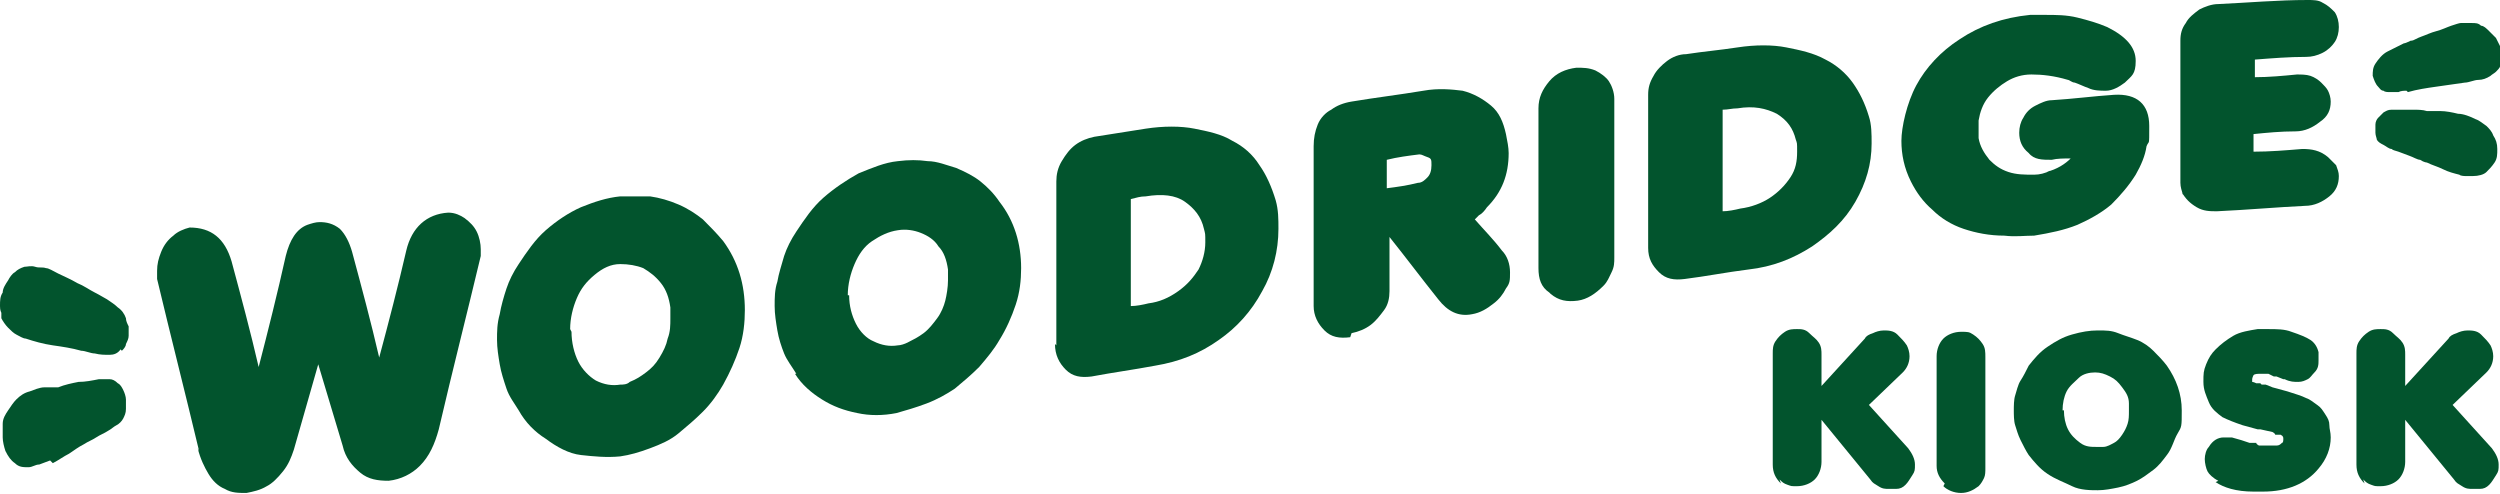 <?xml version="1.0" encoding="UTF-8"?>
<svg id="Layer_2" xmlns="http://www.w3.org/2000/svg" version="1.1" viewBox="0 0 184.6 36.5">
  <!-- Generator: Adobe Illustrator 29.3.1, SVG Export Plug-In . SVG Version: 2.1.0 Build 151)  -->
  <defs>
    <style>
      .st0 {
        fill: #02542d;
      }
    </style>
  </defs>
  <g id="Layer_1-2">
    <g>
      <g>
        <path class="st0" d="M131.5,35.7c-.4-.4-.6-.8-.6-1.4v-8.2c0-.3,0-.6.2-.9s.4-.5.7-.7.6-.2.9-.2.6,0,.9.3.5.4.7.7.2.6.2.9v2.3l3.2-3.5c.1-.2.3-.3.6-.4.2-.1.5-.2.8-.2s.7,0,1,.3.5.5.7.8c.1.2.2.5.2.8,0,.5-.2.9-.5,1.2l-2.5,2.4,2.9,3.2c.3.4.5.8.5,1.2s0,.5-.2.8-.3.5-.5.7c-.2.2-.4.3-.7.3-.2,0-.4,0-.5,0-.3,0-.5,0-.8-.2s-.4-.2-.6-.5l-3.6-4.4v3.1c0,.5-.2,1-.5,1.3s-.8.5-1.3.5-.4,0-.7-.1-.4-.2-.6-.4h0Z"/>
        <path class="st0" d="M143.6,35.7c-.4-.4-.6-.8-.6-1.3v-8.1c0-.5.2-1,.5-1.3s.8-.5,1.3-.5.6,0,.9.2.5.4.7.7.2.6.2,1v8.2c0,.2,0,.5-.1.7s-.2.4-.4.6c-.4.3-.8.5-1.3.5s-1-.2-1.3-.5h0Z"/>
        <path class="st0" d="M149.8,33.6c-.2-.3-.4-.7-.6-1.1s-.3-.8-.4-1.1-.1-.8-.1-1.1,0-.8.1-1.1.2-.8.4-1.1.4-.7.6-1.1c.4-.5.8-1,1.4-1.4s1.1-.7,1.8-.9,1.3-.3,1.9-.3,1,0,1.5.2.9.3,1.4.5.9.5,1.2.8.7.7,1,1.1c.7,1,1.1,2.1,1.1,3.3s0,1.2-.3,1.7-.4,1.1-.8,1.6c-.3.4-.6.8-1,1.1s-.8.6-1.2.8-.9.4-1.4.5-1,.2-1.5.2-1.3,0-1.9-.3-1.2-.5-1.8-.9-1-.9-1.4-1.4h0ZM152.4,30.3c0,.5.1,1,.3,1.4.2.4.5.7.9,1s.8.3,1.2.3.3,0,.5,0c.3,0,.6-.2.8-.3s.4-.3.6-.6.3-.5.4-.8.1-.6.1-1,0-.3,0-.5c0-.5-.2-.8-.5-1.2s-.5-.6-.9-.8-.7-.3-1.1-.3-.9.1-1.2.4-.7.6-.9,1-.3.9-.3,1.4h0Z"/>
        <path class="st0" d="M163.8,35.5c-.4-.2-.7-.5-.8-.7s-.2-.6-.2-.9c0-.3.1-.7.3-.9.3-.5.7-.7,1.1-.7s.4,0,.6,0l.7.2.6.2h.5c0,.1.2.2.2.2.1,0,.2,0,.3,0,.2,0,.4,0,.6,0s.3,0,.4,0c.2,0,.3-.1.4-.2.1,0,.1-.2.1-.3s0-.2-.2-.3c0,0,0,0-.1,0h-.3c0-.1-.2-.2-.2-.2l-.9-.2h-.2s-1.1-.3-1.1-.3c-.6-.2-1.1-.4-1.5-.6-.4-.3-.8-.6-1-1.1s-.4-.9-.4-1.5,0-.8.2-1.3.4-.8.7-1.1c.4-.4.8-.7,1.3-1s1.2-.4,1.8-.5c.3,0,.6,0,.8,0,.6,0,1.2,0,1.7.2.6.2,1.1.4,1.4.6s.5.5.6.9c0,.2,0,.4,0,.6,0,.3,0,.6-.3.9-.2.2-.3.4-.5.5s-.4.2-.7.2-.6,0-1-.2h-.1s-.5-.2-.5-.2h-.2s-.4-.2-.4-.2h-.2s-.2,0-.2,0c0,0,0,0,0,0s0,0-.1,0c-.3,0-.5,0-.6.1,0,0-.1.2-.1.3s0,.1,0,.2c0,0,.1,0,.3.1h.3c0,0,.1.1.1.1h.3c0,0,.5.2.5.2l1.1.3c.6.2,1,.3,1.4.5.3.1.5.3.8.5s.4.4.6.7.3.5.3.8.1.5.1.9c0,.8-.3,1.6-.9,2.3-.9,1.1-2.3,1.7-4.1,1.7s-.4,0-.7,0c-1.3,0-2.2-.3-2.8-.7h0Z"/>
        <path class="st0" d="M174.6,35.7c-.4-.4-.6-.8-.6-1.4v-8.2c0-.3,0-.6.2-.9s.4-.5.7-.7.6-.2.9-.2.6,0,.9.3.5.4.7.7.2.6.2.9v2.3l3.2-3.5c.1-.2.3-.3.6-.4.2-.1.5-.2.8-.2s.7,0,1,.3.5.5.7.8c.1.2.2.5.2.8,0,.5-.2.9-.5,1.2l-2.5,2.4,2.9,3.2c.3.4.5.8.5,1.2s0,.5-.2.8-.3.5-.5.7c-.2.2-.4.3-.7.3-.2,0-.4,0-.5,0-.3,0-.5,0-.8-.2s-.4-.2-.6-.5l-3.6-4.4v3.1c0,.5-.2,1-.5,1.3s-.8.5-1.3.5-.4,0-.7-.1-.4-.2-.6-.4h0Z"/>
      </g>
      <g>
        <path class="st0" d="M8.9,25.8c-.2.3-.5.4-.8.4-.4,0-.7,0-1.1-.1-.3,0-.7-.2-1-.2-.7-.2-1.4-.3-2.1-.4-.7-.1-1.4-.3-2-.5-.2,0-.5-.2-.7-.3-.2-.1-.4-.3-.6-.5-.2-.2-.4-.5-.5-.7,0-.1,0-.3,0-.4C0,22.9,0,22.7,0,22.6c0-.4,0-.7.2-1,0-.3.2-.6.4-.9.1-.2.3-.5.5-.6.2-.2.4-.3.7-.4.2,0,.5-.1.8,0s.5,0,.8.1c.2,0,.5.2.9.4.4.2.9.4,1.4.7.5.2.9.5,1.3.7.4.2.7.4.9.5.3.2.6.4.8.6.3.2.5.5.6.8,0,.2.1.4.2.6,0,.2,0,.5,0,.7,0,.2-.1.4-.2.6,0,.2-.2.4-.3.5h0ZM3.7,34c-.3.1-.5.2-.8.3-.3,0-.5.2-.8.2-.4,0-.7,0-1-.3-.3-.2-.5-.5-.7-.9-.1-.3-.2-.7-.2-1,0-.4,0-.7,0-1,0-.4.2-.7.4-1s.4-.6.6-.8c.3-.3.6-.5,1-.6.3-.1.7-.3,1.1-.3,0,0,0,0,.2,0,0,0,.2,0,.3,0,.1,0,.2,0,.3,0,0,0,.2,0,.2,0,.5-.2,1-.3,1.5-.4.5,0,1-.1,1.5-.2.2,0,.5,0,.8,0,.2,0,.4.1.6.3.2.1.3.3.4.5.1.2.2.5.2.7s0,.5,0,.7c0,.3-.1.5-.2.7-.1.2-.3.4-.5.5-.2.1-.4.3-.6.4-.3.2-.6.3-.9.5s-.6.3-.9.5c-.4.2-.8.5-1.1.7-.4.2-.8.5-1.2.7h0Z"/>
        <path class="st0" d="M14.7,33.3c-1-4.2-2.1-8.5-3.1-12.7,0-.2,0-.4,0-.6,0-.5.1-.9.3-1.4s.5-.9.9-1.2c.3-.3.8-.5,1.2-.6,1.6,0,2.6.8,3.1,2.5.7,2.6,1.4,5.2,2,7.8.7-2.7,1.4-5.5,2-8.2.3-1.2.8-2,1.6-2.3.3-.1.6-.2.9-.2.5,0,1,.1,1.5.5.4.4.7,1,.9,1.7.7,2.6,1.4,5.2,2,7.8.7-2.6,1.4-5.3,2-7.9.4-1.7,1.5-2.7,3.1-2.8.5,0,.9.2,1.2.4.4.3.7.6.9,1,.2.4.3.9.3,1.3s0,.4,0,.5c-1,4.2-2.1,8.5-3.1,12.8-.3,1.1-.7,2-1.4,2.7-.6.6-1.4,1-2.3,1.1-.8,0-1.5-.1-2.1-.6-.6-.5-1.1-1.1-1.3-2-.6-2-1.2-4-1.8-6-.6,2.1-1.2,4.2-1.8,6.3-.2.6-.4,1.1-.8,1.6s-.8.9-1.2,1.1c-.5.3-1,.4-1.5.5-.6,0-1.1,0-1.6-.3-.5-.2-.9-.6-1.2-1.1-.3-.5-.6-1.1-.8-1.9h0Z"/>
        <path class="st0" d="M38.3,30.3c-.3-.5-.7-1-.9-1.6-.2-.6-.4-1.2-.5-1.8-.1-.6-.2-1.2-.2-1.8s0-1.2.2-1.9c.1-.6.3-1.3.5-1.9s.5-1.2.9-1.8c.6-.9,1.2-1.8,2-2.5s1.7-1.3,2.6-1.7c1-.4,1.9-.7,2.9-.8.8,0,1.5,0,2.2,0,.7.1,1.4.3,2.1.6.7.3,1.3.7,1.8,1.1.5.5,1,1,1.5,1.6,1.1,1.5,1.6,3.2,1.6,5.1,0,.9-.1,1.9-.4,2.8-.3.9-.7,1.8-1.2,2.7-.4.7-.9,1.4-1.5,2-.6.6-1.2,1.1-1.8,1.6s-1.3.8-2.1,1.1-1.5.5-2.2.6c-1,.1-2,0-2.9-.1s-1.8-.6-2.6-1.2c-.8-.5-1.5-1.2-2-2.1h0ZM42.2,24.5c0,.8.2,1.6.5,2.2s.8,1.1,1.3,1.4c.6.3,1.2.4,1.8.3.2,0,.5,0,.7-.2.5-.2.8-.4,1.2-.7.4-.3.7-.6,1-1.1s.5-.9.6-1.4c.2-.5.2-1,.2-1.5s0-.5,0-.8c-.1-.7-.3-1.3-.7-1.8s-.8-.8-1.3-1.1c-.5-.2-1.1-.3-1.7-.3-.7,0-1.3.3-1.9.8s-1,1-1.3,1.7-.5,1.5-.5,2.3h0Z"/>
        <path class="st0" d="M58.8,27.6c-.3-.5-.7-1-.9-1.5-.2-.5-.4-1.1-.5-1.7-.1-.6-.2-1.2-.2-1.8s0-1.2.2-1.8c.1-.6.3-1.2.5-1.9.2-.6.5-1.2.9-1.8.6-.9,1.2-1.8,2-2.5.8-.7,1.7-1.3,2.6-1.8,1-.4,1.9-.8,2.9-.9.8-.1,1.5-.1,2.2,0,.7,0,1.4.3,2.1.5.7.3,1.3.6,1.8,1s1,.9,1.4,1.5c1.1,1.4,1.6,3.1,1.6,4.9,0,.9-.1,1.8-.4,2.7-.3.9-.7,1.8-1.2,2.6-.4.7-.9,1.3-1.5,2-.6.6-1.2,1.1-1.8,1.6-.6.4-1.3.8-2.1,1.1s-1.5.5-2.2.7c-1,.2-2,.2-2.9,0-1-.2-1.8-.5-2.6-1-.8-.5-1.5-1.1-2-1.9h0ZM62.7,21.8c0,.8.2,1.5.5,2.1.3.6.8,1.1,1.3,1.3.6.3,1.2.4,1.8.3.2,0,.5-.1.7-.2.4-.2.8-.4,1.2-.7.4-.3.7-.7,1-1.1s.5-.9.6-1.3.2-1,.2-1.5,0-.5,0-.8c-.1-.7-.3-1.3-.7-1.7-.3-.5-.8-.8-1.3-1-.5-.2-1.1-.3-1.7-.2-.7.1-1.3.4-1.9.8-.6.4-1,1-1.3,1.7-.3.7-.5,1.5-.5,2.3h0Z"/>
        <path class="st0" d="M78,25.5v-12.1c0-.5.1-1,.4-1.5s.6-.9,1-1.2c.4-.3.9-.5,1.4-.6,1.3-.2,2.5-.4,3.8-.6,1.3-.2,2.6-.2,3.6,0s2,.4,2.8.9c.8.4,1.5,1,2,1.8.5.7.9,1.6,1.2,2.6.2.7.2,1.4.2,2.1,0,1.6-.4,3.2-1.2,4.6-.8,1.5-1.9,2.7-3.2,3.6-1.4,1-2.9,1.6-4.7,1.9-1.6.3-3.1.5-4.7.8-.8.1-1.4,0-1.9-.5-.5-.5-.8-1.1-.8-1.9h0ZM83.5,22.6c.4,0,.9-.1,1.3-.2.8-.1,1.5-.4,2.2-.9s1.1-1,1.5-1.6c.3-.6.5-1.3.5-2s0-.6-.1-1c-.2-.9-.7-1.5-1.4-2s-1.7-.6-2.9-.4c-.4,0-.7.1-1.1.2v7.9h0Z"/>
        <path class="st0" d="M99.7,24.9c-.8.1-1.4,0-1.9-.5-.5-.5-.8-1.1-.8-1.8v-11.8c0-.6.1-1.1.3-1.6.2-.5.6-.9,1-1.1.4-.3.9-.5,1.5-.6,1.8-.3,3.5-.5,5.3-.8,1.1-.2,2.1-.1,2.9,0,.8.2,1.5.6,2.1,1.1s.9,1.2,1.1,2.1c.1.5.2,1,.2,1.4,0,1.6-.5,2.9-1.6,4h0c-.2.3-.4.5-.6.6-.1.1-.2.2-.3.3.7.8,1.4,1.5,2,2.3.4.4.6,1,.6,1.6s0,.8-.3,1.2c-.2.4-.5.8-.9,1.1-.5.4-1,.7-1.6.8-1,.2-1.8-.2-2.5-1.1-1.2-1.5-2.4-3.1-3.6-4.6v4c0,.5-.1,1-.4,1.4s-.6.8-1,1.1c-.4.3-.9.5-1.4.6h0ZM102.4,13.9c.8-.1,1.5-.2,2.3-.4.3,0,.5-.2.7-.4.2-.2.3-.5.3-.9s0-.5-.3-.6-.4-.2-.6-.2c-.8.1-1.6.2-2.4.4v2.1h0Z"/>
        <path class="st0" d="M114.4,21.6c-.6-.4-.8-1-.8-1.8V8c0-.8.3-1.4.8-2s1.2-.9,2-1c.5,0,.9,0,1.4.2.4.2.8.5,1,.8s.4.8.4,1.3v11.7c0,.4,0,.7-.2,1.1s-.3.7-.6,1c-.6.6-1.2,1-1.9,1.1-.8.1-1.4,0-2-.5h0Z"/>
        <path class="st0" d="M121.7,18.3V7c0-.5.1-.9.4-1.4.2-.4.6-.8,1-1.1s.9-.5,1.4-.5c1.3-.2,2.5-.3,3.8-.5,1.3-.2,2.6-.2,3.6,0s2,.4,2.9.9c.8.4,1.5,1,2,1.7.5.7.9,1.5,1.2,2.5.2.6.2,1.3.2,2,0,1.5-.4,2.9-1.2,4.3s-1.9,2.4-3.2,3.3c-1.4.9-2.9,1.5-4.7,1.7-1.6.2-3.1.5-4.7.7-.8.1-1.4,0-1.9-.5-.5-.5-.8-1-.8-1.8h0ZM127.2,15.6c.4,0,.9-.1,1.3-.2.8-.1,1.6-.4,2.2-.8.6-.4,1.1-.9,1.5-1.5s.5-1.2.5-1.9,0-.6-.1-.9c-.2-.8-.6-1.4-1.4-1.9-.8-.4-1.7-.6-2.9-.4-.4,0-.7.1-1.1.1v7.4h0Z"/>
        <path class="st0" d="M151.1,12.7c.8-.2,1.4-.6,1.8-1-.5,0-1,0-1.4.1-.7,0-1.3,0-1.7-.5-.5-.4-.7-.9-.7-1.5,0-.4.1-.8.3-1.1.2-.4.5-.7.9-.9s.8-.4,1.2-.4c1.6-.1,3.1-.3,4.6-.4,1.7-.1,2.6.7,2.6,2.3s0,1-.2,1.5c-.1.7-.4,1.4-.8,2.1-.5.8-1.1,1.5-1.8,2.2-.7.6-1.6,1.1-2.5,1.5-1,.4-2,.6-3.2.8-.7,0-1.4.1-2.2,0-1.1,0-2.1-.2-3-.5s-1.7-.8-2.3-1.4c-.7-.6-1.2-1.3-1.6-2.1-.5-1-.7-2-.7-3s.4-2.8,1.1-4.1,1.8-2.5,3.2-3.4c1.5-1,3.2-1.6,5.2-1.8.2,0,.6,0,1.1,0,.8,0,1.6,0,2.4.2.8.2,1.5.4,2.2.7,1.4.7,2.1,1.5,2.1,2.5s-.3,1.1-.8,1.6c-.4.3-.9.6-1.4.6-.4,0-.9,0-1.3-.2h0c-.3-.1-.7-.3-1-.4-.2,0-.4-.2-.5-.2-1-.3-1.9-.4-2.7-.4-.7,0-1.3.2-1.8.5-.5.3-1,.7-1.4,1.2-.4.5-.6,1.1-.7,1.7,0,.2,0,.4,0,.6s0,.5,0,.7c.1.6.4,1.1.8,1.6.4.4.8.7,1.4.9.6.2,1.2.2,1.9.2.4,0,.8-.1,1.2-.3h0Z"/>
        <path class="st0" d="M161.2,14.4c-.1-.3-.2-.6-.2-.9V3c0-.5.1-.9.4-1.3.2-.4.6-.7,1-1,.4-.2.9-.4,1.4-.4C166,.2,168.2,0,170.4,0c.4,0,.8,0,1.1.2.4.2.6.4.9.7.2.3.3.7.3,1.1s-.1.8-.3,1.1c-.2.3-.5.6-.9.8-.4.2-.8.3-1.2.3-1.3,0-2.5.1-3.8.2v1.3c1,0,2.1-.1,3.1-.2.3,0,.7,0,1,.1.3.1.6.3.8.5.2.2.4.4.5.6.1.2.2.5.2.8,0,.6-.2,1.1-.8,1.5-.5.4-1.1.7-1.8.7-1.1,0-2.1.1-3.1.2v1.3c1.2,0,2.4-.1,3.6-.2.7,0,1.3.1,1.9.6.2.2.4.4.6.6.1.3.2.5.2.8,0,.6-.2,1.1-.7,1.5-.5.4-1.1.7-1.8.7-2.1.1-4.3.3-6.5.4-.5,0-1,0-1.5-.3s-.8-.6-1.1-1.1h0Z"/>
        <path class="st0" d="M177.7,6.7c-.2,0-.4,0-.6.1-.2,0-.4,0-.6,0s-.4,0-.5-.1c-.2,0-.3-.2-.4-.3-.2-.2-.3-.5-.4-.8,0-.3,0-.6.2-.9.2-.3.5-.7.9-.9s.8-.4,1.2-.6c0,0,.1,0,.3-.1s.2-.1.3-.1c.1,0,.4-.2.7-.3.3-.1.7-.3,1.1-.4s.8-.3,1.1-.4.6-.2.7-.2c.2,0,.5,0,.8,0,.3,0,.5,0,.7.2.2,0,.4.2.6.4.2.2.3.3.5.5.1.2.2.4.3.6,0,.2.1.4.1.6,0,.2,0,.3,0,.5,0,.2,0,.3-.1.4,0,.1-.2.3-.3.4s-.3.2-.4.3c-.3.2-.6.3-.9.3s-.7.2-1,.2c-.7.1-1.4.2-2.1.3-.7.1-1.4.2-2.1.4h0ZM184.1,10c.2.3.3.6.3,1,0,.4,0,.7-.2,1s-.4.5-.6.7-.6.3-1,.3c-.2,0-.4,0-.5,0s-.4,0-.5-.1c-.4-.1-.8-.2-1.2-.4s-.8-.3-1.2-.5c0,0-.2,0-.5-.2-.2,0-.5-.2-.8-.3-.3-.1-.5-.2-.8-.3s-.4-.1-.5-.2c-.2,0-.4-.2-.6-.3-.2-.1-.4-.2-.5-.4,0-.1-.1-.3-.1-.5,0-.2,0-.4,0-.6,0-.2.1-.4.2-.5s.3-.3.4-.4c.2-.1.3-.2.6-.2.2,0,.4,0,.6,0,.4,0,.7,0,1,0,.3,0,.7,0,1,.1,0,0,0,0,.2,0,0,0,.2,0,.3,0s.2,0,.3,0,.1,0,.2,0c.4,0,.9.1,1.3.2.4,0,.9.2,1.3.4.3.1.5.3.8.5.2.2.4.4.5.7h0Z"/>
      </g>
    </g>
  </g>
</svg>